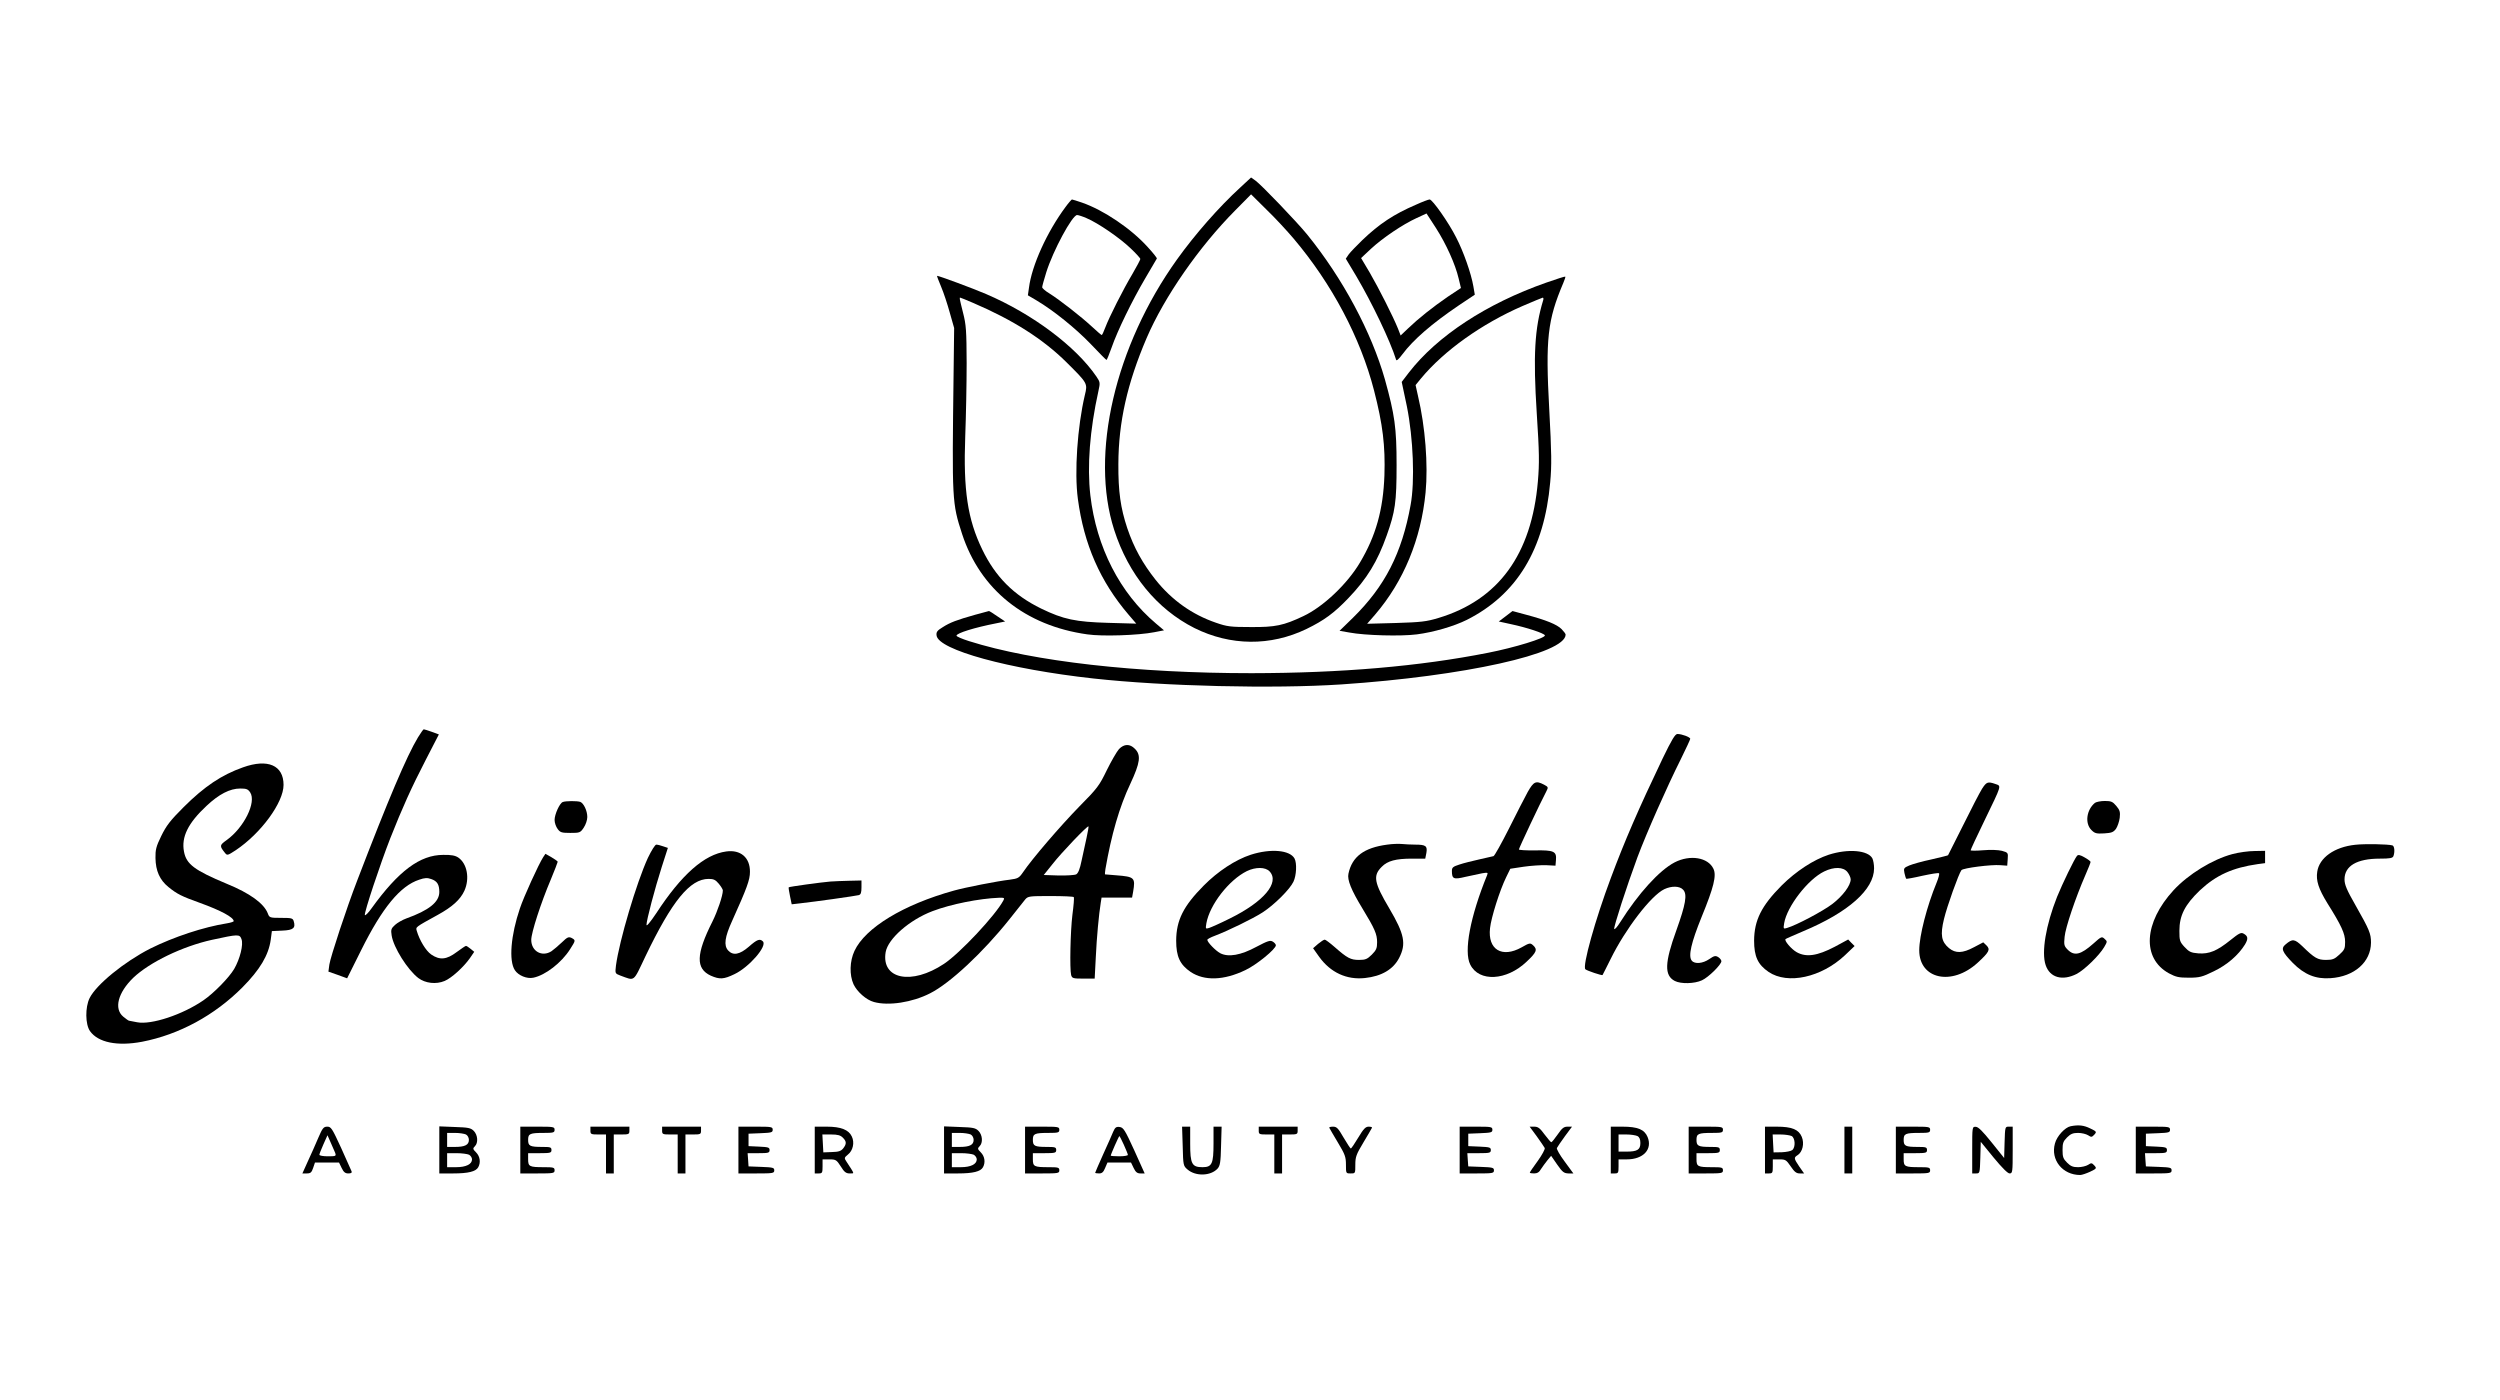<?xml version="1.0" encoding="UTF-8"?>
<svg xmlns="http://www.w3.org/2000/svg" xmlns:xlink="http://www.w3.org/1999/xlink" width="200px" height="112px" viewBox="0 0 199 112" version="1.1">
<g id="surface1">
<path style=" stroke:none;fill-rule:nonzero;fill:rgb(0%,0%,0%);fill-opacity:1;" d="M 98.727 14.996 C 97.02 16.555 95.09 18.762 93.668 20.746 C 88.695 27.688 86.688 36.352 88.633 42.387 C 89.781 45.965 92.059 48.73 95.051 50.242 C 97.93 51.676 101.133 51.711 104.023 50.316 C 105.434 49.629 106.23 49.043 107.363 47.859 C 108.859 46.301 109.695 44.93 110.441 42.824 C 111.113 40.941 111.227 40.168 111.227 37.211 C 111.227 34.207 111.078 33.188 110.293 30.355 C 109.219 26.578 106.926 22.277 104.074 18.762 C 103.238 17.738 100.422 14.797 99.938 14.449 L 99.586 14.199 Z M 102.988 19.086 C 106.066 22.727 108.336 27.027 109.422 31.23 C 110.129 33.973 110.328 35.68 110.254 38.023 C 110.156 40.777 109.57 42.871 108.297 45.004 C 107.289 46.711 105.355 48.547 103.762 49.293 C 102.191 50.039 101.52 50.18 99.574 50.164 C 97.941 50.164 97.668 50.129 96.77 49.816 C 94.875 49.168 93.242 48.008 91.949 46.387 C 90.914 45.078 90.215 43.832 89.68 42.25 C 89.145 40.641 88.957 39.32 88.969 37.125 C 88.98 33.773 89.68 30.668 91.227 27.051 C 92.645 23.75 95.414 19.758 98.305 16.844 L 99.586 15.547 L 100.832 16.781 C 101.531 17.453 102.492 18.5 102.988 19.086 Z M 102.988 19.086 "/>
<path style=" stroke:none;fill-rule:nonzero;fill:rgb(0%,0%,0%);fill-opacity:1;" d="M 84.746 16.555 C 83.262 18.551 82.039 21.242 81.816 23.027 L 81.73 23.625 L 82.426 24.035 C 83.797 24.848 85.566 26.281 86.762 27.527 C 87.426 28.223 87.984 28.797 88.023 28.797 C 88.047 28.797 88.234 28.363 88.422 27.824 C 88.895 26.453 90.066 24.062 91.113 22.277 C 91.598 21.441 92.023 20.719 92.047 20.684 C 92.074 20.645 91.75 20.234 91.324 19.773 C 89.992 18.289 87.785 16.805 86.055 16.207 C 85.652 16.07 85.293 15.957 85.254 15.957 C 85.219 15.969 84.98 16.23 84.746 16.555 Z M 86.426 17.453 C 87.363 17.852 89.082 19.035 89.941 19.859 C 90.379 20.27 90.727 20.656 90.727 20.719 C 90.727 20.781 90.441 21.316 90.102 21.902 C 89.355 23.152 88.234 25.371 87.922 26.203 C 87.797 26.543 87.672 26.805 87.637 26.805 C 87.609 26.805 87.25 26.504 86.852 26.129 C 85.965 25.309 84.285 24 83.473 23.488 C 83.137 23.289 82.875 23.062 82.875 22.977 C 82.875 22.891 83.023 22.363 83.199 21.793 C 83.746 20.047 85.281 17.203 85.668 17.203 C 85.766 17.203 86.117 17.316 86.426 17.453 Z M 86.426 17.453 "/>
<path style=" stroke:none;fill-rule:nonzero;fill:rgb(0%,0%,0%);fill-opacity:1;" d="M 112.762 16.383 C 111.004 17.141 109.855 17.902 108.496 19.199 C 108.035 19.648 107.539 20.16 107.402 20.344 L 107.164 20.695 L 108 22.09 C 109.281 24.262 110.715 27.266 111.191 28.785 C 111.215 28.898 111.402 28.734 111.688 28.348 C 112.562 27.176 114.043 25.895 116.199 24.434 L 117.484 23.574 L 117.371 22.914 C 117.195 21.879 116.574 20.109 115.988 18.988 C 115.391 17.801 114.094 15.957 113.871 15.957 C 113.781 15.957 113.285 16.145 112.762 16.383 Z M 114.367 18.227 C 115.203 19.535 115.926 21.145 116.188 22.266 L 116.375 23.039 L 115.289 23.762 C 114.082 24.598 112.996 25.457 112.137 26.281 L 111.551 26.84 L 111.34 26.293 C 110.953 25.332 109.793 23.039 109.082 21.816 L 108.387 20.645 L 109.184 19.898 C 110.117 19.035 111.699 17.965 112.809 17.453 C 113.246 17.254 113.609 17.09 113.621 17.078 C 113.621 17.078 113.969 17.602 114.367 18.227 Z M 114.367 18.227 "/>
<path style=" stroke:none;fill-rule:nonzero;fill:rgb(0%,0%,0%);fill-opacity:1;" d="M 74.785 22.926 C 74.988 23.398 75.297 24.336 75.484 25.02 L 75.832 26.242 L 75.785 30.043 C 75.66 40.082 75.66 40.23 76.469 42.723 C 77.926 47.172 81.516 50.055 86.488 50.75 C 87.688 50.926 90.562 50.828 91.836 50.578 L 92.621 50.426 L 91.973 49.879 C 89.094 47.449 87.211 43.781 86.727 39.617 C 86.465 37.301 86.676 34.434 87.375 31.277 C 87.523 30.617 87.512 30.566 87.211 30.121 C 85.566 27.715 82.113 25.121 78.387 23.523 C 77.344 23.074 74.625 22.066 74.465 22.066 C 74.438 22.066 74.586 22.453 74.785 22.926 Z M 77.355 24.234 C 80.559 25.605 82.961 27.141 84.82 28.984 C 86.516 30.668 86.516 30.668 86.289 31.602 C 85.691 34.145 85.441 37.762 85.73 39.918 C 86.215 43.547 87.512 46.512 89.781 49.168 L 90.402 49.891 L 88.16 49.828 C 85.555 49.754 84.582 49.555 82.789 48.684 C 80.594 47.609 79.137 46.152 78.078 43.957 C 76.906 41.539 76.559 39.207 76.719 34.906 C 76.781 33.297 76.832 30.656 76.832 29.047 C 76.82 26.441 76.793 25.992 76.543 25.02 C 76.246 23.824 76.246 23.812 76.32 23.812 C 76.344 23.812 76.82 24 77.355 24.234 Z M 77.355 24.234 "/>
<path style=" stroke:none;fill-rule:nonzero;fill:rgb(0%,0%,0%);fill-opacity:1;" d="M 123.191 22.613 C 118.43 24.285 114.469 26.879 112.199 29.82 L 111.637 30.555 L 112.051 32.512 C 112.562 35.055 112.699 38.508 112.348 40.402 C 111.652 44.258 110.293 46.91 107.727 49.43 L 106.664 50.465 L 107.449 50.602 C 108.699 50.84 111.59 50.914 112.848 50.75 C 114.191 50.578 115.812 50.102 116.836 49.594 C 120.848 47.574 123.043 43.957 123.516 38.586 C 123.641 37.25 123.629 36.242 123.441 32.773 C 123.129 27.09 123.305 25.605 124.562 22.641 C 124.676 22.379 124.75 22.152 124.723 22.129 C 124.699 22.102 124.012 22.328 123.191 22.613 Z M 122.953 24.023 C 122.27 26.266 122.145 28.426 122.441 33.074 C 122.645 36.227 122.656 37.027 122.531 38.508 C 122.031 44.355 119.379 47.996 114.566 49.441 C 113.609 49.73 113.184 49.777 111.176 49.84 L 108.871 49.902 L 109.508 49.168 C 111.789 46.512 113.184 43.133 113.547 39.395 C 113.758 37.176 113.52 34.133 112.945 31.703 L 112.746 30.805 L 113.184 30.27 C 115.027 28.051 118.031 25.906 121.297 24.484 C 122.133 24.121 122.867 23.824 122.918 23.812 C 122.98 23.812 122.992 23.91 122.953 24.023 Z M 122.953 24.023 "/>
<path style=" stroke:none;fill-rule:nonzero;fill:rgb(0%,0%,0%);fill-opacity:1;" d="M 77.516 49.18 C 76.047 49.594 75.512 49.793 74.91 50.18 C 74.477 50.441 74.387 50.566 74.426 50.84 C 74.562 51.984 80.172 53.531 86.988 54.281 C 92.633 54.902 101.355 55.113 106.805 54.754 C 116.625 54.094 124.75 52.297 124.75 50.766 C 124.75 50.703 124.598 50.504 124.426 50.328 C 124.051 49.953 123.191 49.605 121.598 49.18 L 120.5 48.883 L 119.949 49.305 L 119.402 49.719 L 120.363 49.93 C 121.656 50.203 123.043 50.664 123.09 50.828 C 123.168 51.039 120.648 51.812 118.543 52.223 C 113.059 53.309 106.816 53.844 99.625 53.855 C 90.441 53.855 82.176 52.922 77.02 51.289 C 76.469 51.113 76.02 50.926 76.02 50.852 C 76.02 50.652 77.465 50.203 79.188 49.867 L 79.91 49.719 L 79.273 49.293 C 78.938 49.055 78.625 48.867 78.613 48.883 C 78.59 48.883 78.102 49.02 77.516 49.18 Z M 77.516 49.18 "/>
<path style=" stroke:none;fill-rule:nonzero;fill:rgb(0%,0%,0%);fill-opacity:1;" d="M 32.938 58.992 C 32.039 60.477 30.559 63.965 28.078 70.438 C 27.23 72.629 25.934 76.57 25.848 77.168 L 25.773 77.73 L 26.52 77.992 L 27.27 78.266 L 28.402 75.996 C 30.086 72.617 31.516 70.871 33.039 70.375 C 33.473 70.223 33.688 70.211 33.996 70.324 C 34.473 70.484 34.645 70.762 34.645 71.359 C 34.645 72.168 33.812 72.828 32.004 73.477 C 31.691 73.59 31.281 73.828 31.094 74 C 30.793 74.277 30.758 74.375 30.832 74.836 C 30.98 75.797 32.102 77.578 32.965 78.242 C 33.523 78.664 34.383 78.766 35.07 78.477 C 35.629 78.242 36.59 77.367 37.09 76.656 L 37.438 76.145 L 37.152 75.91 C 36.988 75.773 36.828 75.672 36.777 75.672 C 36.727 75.672 36.402 75.898 36.027 76.172 C 35.23 76.77 34.684 76.832 33.996 76.359 C 33.574 76.07 33.062 75.223 32.84 74.465 C 32.75 74.152 32.715 74.188 34.52 73.191 C 35.68 72.555 36.328 71.969 36.652 71.258 C 37.09 70.285 36.875 69.09 36.164 68.605 C 35.918 68.441 35.605 68.379 34.957 68.391 C 33.102 68.391 31.379 69.676 29.223 72.668 C 28.961 73.043 28.715 73.277 28.688 73.203 C 28.625 73.004 29.898 69.176 30.719 67.07 C 31.691 64.613 32.402 63.031 33.574 60.762 L 34.609 58.754 L 34.035 58.543 C 33.723 58.43 33.438 58.344 33.398 58.344 C 33.363 58.344 33.148 58.645 32.938 58.992 Z M 32.938 58.992 "/>
<path style=" stroke:none;fill-rule:nonzero;fill:rgb(0%,0%,0%);fill-opacity:1;" d="M 132.512 60.676 C 130.582 64.715 129.473 67.27 128.363 70.25 C 127.129 73.539 126.07 77.316 126.332 77.543 C 126.457 77.656 127.641 78.055 127.703 78.004 C 127.715 77.98 128.016 77.406 128.352 76.719 C 129.535 74.312 131.59 71.633 132.648 71.133 C 133.234 70.859 133.883 70.871 134.156 71.184 C 134.496 71.547 134.355 72.344 133.609 74.426 C 132.664 77.031 132.637 78.039 133.484 78.477 C 133.973 78.727 135.055 78.703 135.652 78.426 C 136.176 78.191 137.211 77.168 137.211 76.895 C 137.211 76.809 137.098 76.656 136.961 76.57 C 136.738 76.434 136.637 76.457 136.238 76.73 C 135.727 77.082 135.082 77.145 134.844 76.855 C 134.543 76.496 134.793 75.422 135.629 73.355 C 136.602 70.984 136.836 70.039 136.574 69.5 C 136.141 68.59 134.707 68.355 133.473 68.988 C 132.25 69.625 130.582 71.457 129.109 73.789 C 128.875 74.164 128.66 74.402 128.637 74.312 C 128.586 74.152 129.621 70.949 130.492 68.59 C 131.219 66.645 132.875 62.906 133.957 60.75 C 134.371 59.902 134.719 59.168 134.719 59.105 C 134.719 58.969 134.047 58.719 133.695 58.719 C 133.512 58.719 133.25 59.152 132.512 60.676 Z M 132.512 60.676 "/>
<path style=" stroke:none;fill-rule:nonzero;fill:rgb(0%,0%,0%);fill-opacity:1;" d="M 89.02 59.926 C 88.844 60.125 88.41 60.875 88.047 61.609 C 87.449 62.844 87.301 63.055 85.828 64.539 C 84.332 66.074 82.078 68.691 81.344 69.777 C 81.02 70.25 80.93 70.285 80.281 70.375 C 79.312 70.484 76.707 70.996 75.82 71.246 C 71.77 72.367 68.719 74.227 67.859 76.07 C 67.473 76.895 67.445 77.992 67.781 78.738 C 68.059 79.336 68.805 80 69.414 80.16 C 70.574 80.484 72.48 80.199 73.914 79.461 C 75.496 78.664 78.141 76.195 80.246 73.555 C 80.82 72.828 81.391 72.121 81.516 71.957 C 81.742 71.695 81.84 71.684 83.547 71.684 C 84.547 71.684 85.379 71.719 85.406 71.77 C 85.441 71.832 85.391 72.457 85.293 73.18 C 85.129 74.523 85.07 77.516 85.191 78.004 C 85.27 78.266 85.344 78.289 86.176 78.289 L 87.074 78.289 L 87.164 76.57 C 87.238 74.973 87.41 73.141 87.562 72.207 L 87.625 71.809 L 90.066 71.809 L 90.152 71.332 C 90.34 70.211 90.266 70.137 88.793 70.023 C 88.309 69.988 87.91 69.949 87.898 69.949 C 87.887 69.938 87.898 69.75 87.934 69.527 C 88.41 66.785 89.043 64.566 89.93 62.695 C 90.715 61.012 90.801 60.402 90.289 59.902 C 89.891 59.492 89.43 59.504 89.02 59.926 Z M 86.426 67.02 C 86.316 67.496 86.141 68.316 86.027 68.852 C 85.891 69.527 85.754 69.863 85.594 69.949 C 85.469 70.012 84.832 70.051 84.184 70.039 L 83 70 L 83.699 69.129 C 84.406 68.219 86.5 66.035 86.578 66.109 C 86.602 66.137 86.527 66.547 86.426 67.02 Z M 79.773 72.031 C 79.137 73.23 76.297 76.258 75.023 77.105 C 72.418 78.84 69.988 78.34 70.352 76.172 C 70.539 75.098 72.258 73.59 74.102 72.891 C 75.57 72.332 77.828 71.883 79.422 71.82 C 79.836 71.809 79.883 71.832 79.773 72.031 Z M 79.773 72.031 "/>
<path style=" stroke:none;fill-rule:nonzero;fill:rgb(0%,0%,0%);fill-opacity:1;" d="M 18.941 61.387 C 17.223 61.996 15.863 62.906 14.195 64.566 C 13.098 65.66 12.801 66.062 12.398 66.883 C 11.988 67.719 11.926 67.992 11.938 68.641 C 11.953 69.664 12.277 70.398 12.973 70.961 C 13.66 71.52 14.031 71.707 15.492 72.23 C 17.188 72.844 18.195 73.391 18.195 73.691 C 18.195 73.738 17.957 73.816 17.672 73.863 C 15.777 74.164 13.41 74.949 11.527 75.883 C 9.445 76.945 7.203 78.766 6.668 79.848 C 6.305 80.586 6.32 81.957 6.703 82.492 C 7.352 83.402 8.887 83.715 10.867 83.34 C 13.832 82.766 16.664 81.23 18.895 78.988 C 20.289 77.578 20.988 76.422 21.16 75.172 L 21.25 74.488 L 22.082 74.449 C 22.98 74.414 23.168 74.238 22.992 73.676 C 22.918 73.453 22.805 73.43 21.984 73.43 C 21.086 73.43 21.051 73.414 20.926 73.078 C 20.625 72.281 19.492 71.457 17.633 70.699 C 15.066 69.625 14.406 69.141 14.219 68.129 C 13.996 66.957 14.543 65.848 16.027 64.465 C 17.023 63.531 17.895 63.082 18.719 63.082 C 19.219 63.082 19.34 63.133 19.516 63.395 C 20.027 64.18 19.02 66.211 17.633 67.207 C 17.062 67.617 17.047 67.668 17.496 68.23 C 17.672 68.453 17.711 68.441 18.355 68.02 C 20.375 66.672 22.184 64.203 22.184 62.793 C 22.184 61.223 20.926 60.676 18.941 61.387 Z M 18.816 75.125 C 18.992 75.559 18.695 76.719 18.234 77.516 C 17.82 78.215 16.613 79.449 15.777 80.023 C 14.109 81.172 11.602 82.004 10.469 81.781 C 10.156 81.719 9.871 81.668 9.82 81.656 C 9.781 81.656 9.57 81.508 9.359 81.332 C 8.598 80.695 8.938 79.414 10.156 78.227 C 11.465 76.98 14.094 75.711 16.449 75.188 C 18.57 74.727 18.668 74.727 18.816 75.125 Z M 18.816 75.125 "/>
<path style=" stroke:none;fill-rule:nonzero;fill:rgb(0%,0%,0%);fill-opacity:1;" d="M 121.719 63.355 C 121.484 63.793 120.797 65.113 120.211 66.297 C 119.613 67.48 119.066 68.465 118.98 68.492 C 118.902 68.516 118.379 68.629 117.832 68.754 C 117.285 68.879 116.574 69.051 116.25 69.164 C 115.738 69.328 115.652 69.402 115.652 69.676 C 115.652 70.324 115.789 70.375 116.734 70.148 C 117.195 70.051 117.809 69.914 118.07 69.863 C 118.52 69.789 118.555 69.801 118.469 70.012 C 117.121 73.316 116.586 76.121 117.121 77.168 C 117.82 78.578 120.027 78.465 121.633 76.93 C 122.43 76.184 122.52 75.961 122.145 75.621 C 121.918 75.422 121.871 75.422 121.234 75.785 C 119.664 76.668 118.504 75.973 118.703 74.25 C 118.793 73.402 119.477 71.234 119.988 70.188 L 120.324 69.5 L 121.383 69.34 C 121.969 69.254 122.781 69.203 123.191 69.215 L 123.938 69.254 L 123.977 68.805 C 124.039 68.105 123.812 68.004 122.293 68.031 C 121.598 68.043 121.012 68.004 121.012 67.957 C 121.012 67.855 122.691 64.289 123.203 63.316 C 123.379 62.98 123.367 62.957 123.016 62.77 C 122.367 62.434 122.195 62.52 121.719 63.355 Z M 121.719 63.355 "/>
<path style=" stroke:none;fill-rule:nonzero;fill:rgb(0%,0%,0%);fill-opacity:1;" d="M 158.062 63.105 C 157.875 63.406 157.199 64.703 156.555 66.012 C 155.906 67.309 155.355 68.391 155.344 68.418 C 155.332 68.441 154.723 68.59 154.012 68.754 C 153.301 68.902 152.504 69.129 152.242 69.238 C 151.805 69.426 151.781 69.465 151.855 69.84 C 151.906 70.062 151.969 70.273 151.992 70.301 C 152.016 70.324 152.602 70.223 153.289 70.062 C 153.984 69.914 154.582 69.812 154.621 69.863 C 154.672 69.898 154.582 70.238 154.434 70.598 C 153.648 72.504 153.039 74.875 153.039 76.02 C 153.039 78.34 155.656 78.902 157.711 77.02 C 158.633 76.172 158.746 75.961 158.422 75.637 L 158.16 75.387 L 157.426 75.773 C 156.504 76.27 155.941 76.281 155.418 75.848 C 154.809 75.336 154.707 74.801 155.02 73.516 C 155.27 72.48 156.191 69.914 156.414 69.613 C 156.555 69.438 158.809 69.152 159.531 69.215 L 160.078 69.254 L 160.117 68.727 C 160.156 68.219 160.141 68.203 159.656 68.066 C 159.355 67.992 158.758 67.969 158.148 68.02 C 157.602 68.066 157.152 68.066 157.152 68.02 C 157.152 67.969 157.648 66.895 158.262 65.637 C 159.668 62.73 159.617 62.895 159.133 62.719 C 158.523 62.508 158.422 62.547 158.062 63.105 Z M 158.062 63.105 "/>
<path style=" stroke:none;fill-rule:nonzero;fill:rgb(0%,0%,0%);fill-opacity:1;" d="M 44.516 64.164 C 44.266 64.266 43.867 65.152 43.867 65.598 C 43.867 65.824 43.98 66.148 44.117 66.324 C 44.316 66.598 44.441 66.633 45.125 66.633 C 45.875 66.633 45.926 66.621 46.199 66.211 C 46.359 65.973 46.484 65.598 46.484 65.363 C 46.484 64.863 46.199 64.266 45.926 64.152 C 45.688 64.066 44.754 64.066 44.516 64.164 Z M 44.516 64.164 "/>
<path style=" stroke:none;fill-rule:nonzero;fill:rgb(0%,0%,0%);fill-opacity:1;" d="M 167.098 64.227 C 166.422 64.777 166.273 65.859 166.809 66.398 C 167.082 66.672 167.207 66.707 167.832 66.672 C 168.418 66.633 168.566 66.586 168.777 66.309 C 168.902 66.121 169.039 65.723 169.078 65.426 C 169.129 64.965 169.09 64.812 168.805 64.477 C 168.516 64.129 168.391 64.078 167.883 64.078 C 167.559 64.078 167.207 64.152 167.098 64.227 Z M 167.098 64.227 "/>
<path style=" stroke:none;fill-rule:nonzero;fill:rgb(0%,0%,0%);fill-opacity:1;" d="M 110.48 67.57 C 108.621 67.816 107.664 68.527 107.375 69.898 C 107.266 70.387 107.602 71.211 108.496 72.68 C 109.48 74.301 109.668 74.727 109.668 75.375 C 109.668 75.859 109.605 76.008 109.246 76.371 C 108.883 76.73 108.734 76.793 108.223 76.793 C 107.551 76.793 107.289 76.656 106.266 75.758 C 105.895 75.434 105.543 75.172 105.48 75.172 C 105.406 75.172 105.172 75.324 104.945 75.512 L 104.547 75.859 L 105.035 76.547 C 105.941 77.805 107.238 78.402 108.699 78.242 C 110.02 78.102 110.953 77.555 111.426 76.645 C 112.012 75.512 111.863 74.738 110.641 72.668 C 109.422 70.609 109.32 70.051 110.043 69.34 C 110.504 68.867 111.176 68.691 112.449 68.691 L 113.52 68.691 L 113.609 68.242 C 113.707 67.68 113.57 67.57 112.723 67.57 C 112.387 67.57 111.898 67.543 111.664 67.52 C 111.426 67.496 110.891 67.508 110.48 67.57 Z M 110.48 67.57 "/>
<path style=" stroke:none;fill-rule:nonzero;fill:rgb(0%,0%,0%);fill-opacity:1;" d="M 187.922 67.582 C 186.25 67.758 185.043 68.617 184.879 69.738 C 184.77 70.449 184.98 71.098 185.691 72.258 C 186.824 74.062 187.109 74.699 187.109 75.348 C 187.109 75.883 187.062 75.996 186.648 76.371 C 186.262 76.73 186.102 76.793 185.578 76.793 C 184.918 76.793 184.668 76.656 183.684 75.695 C 183.062 75.109 182.898 75.086 182.352 75.547 C 181.953 75.871 182.062 76.145 182.922 77.031 C 183.844 77.965 184.754 78.34 185.938 78.254 C 187.848 78.129 189.168 76.969 189.18 75.41 C 189.18 74.688 189.055 74.387 187.945 72.43 C 187.234 71.184 187.062 70.773 187.062 70.348 C 187.062 69.277 188.047 68.691 189.879 68.691 C 190.688 68.691 190.91 68.652 190.973 68.492 C 191.098 68.156 191.062 67.695 190.898 67.633 C 190.551 67.531 188.695 67.496 187.922 67.582 Z M 187.922 67.582 "/>
<path style=" stroke:none;fill-rule:nonzero;fill:rgb(0%,0%,0%);fill-opacity:1;" d="M 51.332 68.629 C 50.422 70.609 49.039 75.273 48.777 77.242 C 48.703 77.879 48.703 77.879 49.113 78.039 C 50.324 78.477 50.125 78.625 51.145 76.484 C 53.266 72.07 54.699 70.312 56.191 70.312 C 56.594 70.312 56.742 70.387 57.004 70.699 C 57.176 70.91 57.328 71.148 57.328 71.234 C 57.328 71.645 56.902 72.906 56.504 73.703 C 55.172 76.344 55.145 77.492 56.367 78.055 C 57.078 78.363 57.391 78.352 58.262 77.93 C 59.422 77.379 60.902 75.684 60.531 75.312 C 60.293 75.074 60.07 75.148 59.41 75.734 C 58.672 76.371 58.148 76.469 57.75 76.035 C 57.391 75.637 57.477 74.973 58.074 73.664 C 59.258 71.035 59.496 70.387 59.496 69.75 C 59.508 68.605 58.746 67.957 57.602 68.117 C 55.844 68.355 54.023 69.961 52.004 73.055 C 51.52 73.777 51.219 74.141 51.219 73.988 C 51.219 73.617 51.883 71.098 52.441 69.352 L 52.93 67.832 L 52.555 67.707 C 52.355 67.633 52.105 67.57 52.004 67.57 C 51.906 67.57 51.621 68.031 51.332 68.629 Z M 51.332 68.629 "/>
<path style=" stroke:none;fill-rule:nonzero;fill:rgb(0%,0%,0%);fill-opacity:1;" d="M 99.562 68.379 C 98.34 68.777 96.934 69.699 95.797 70.848 C 94.168 72.492 93.605 73.617 93.594 75.25 C 93.594 76.52 93.891 77.168 94.75 77.754 C 95.848 78.488 97.406 78.441 99.137 77.605 C 100.035 77.18 101.57 75.922 101.57 75.621 C 101.57 75.547 101.457 75.41 101.332 75.336 C 101.121 75.199 100.934 75.262 100.012 75.746 C 98.766 76.422 97.77 76.594 97.121 76.258 C 96.746 76.059 96.086 75.375 96.086 75.188 C 96.086 75.125 96.348 74.988 96.684 74.863 C 97.707 74.477 99.738 73.492 100.508 72.992 C 101.434 72.395 102.691 71.148 102.977 70.535 C 103.215 70.039 103.262 69.051 103.062 68.68 C 102.691 68.004 101.156 67.867 99.562 68.379 Z M 101.07 69.715 C 101.895 70.609 100.598 72.145 97.891 73.477 C 97.145 73.852 96.383 74.188 96.223 74.238 C 95.938 74.324 95.938 74.312 96.012 73.852 C 96.285 72.367 97.816 70.398 99.25 69.688 C 99.949 69.352 100.734 69.352 101.07 69.715 Z M 101.07 69.715 "/>
<path style=" stroke:none;fill-rule:nonzero;fill:rgb(0%,0%,0%);fill-opacity:1;" d="M 145.797 68.379 C 144.59 68.777 143.191 69.688 142.035 70.836 C 140.414 72.469 139.84 73.617 139.828 75.25 C 139.828 76.52 140.129 77.168 140.988 77.754 C 142.52 78.789 145.211 78.191 147.094 76.422 L 147.867 75.684 L 147.605 75.422 L 147.355 75.16 L 146.27 75.746 C 144.887 76.469 143.992 76.605 143.23 76.172 C 142.809 75.934 142.207 75.234 142.348 75.125 C 142.359 75.098 143.008 74.824 143.754 74.5 C 147.379 72.98 149.426 71.16 149.426 69.465 C 149.426 69.164 149.363 68.816 149.289 68.668 C 148.938 68.02 147.355 67.879 145.797 68.379 Z M 147.293 69.762 C 147.441 69.949 147.555 70.211 147.555 70.348 C 147.555 70.836 146.918 71.684 146.086 72.32 C 145.336 72.891 143.219 74.016 142.457 74.238 C 142.172 74.324 142.16 74.312 142.234 73.852 C 142.457 72.52 144.141 70.336 145.438 69.715 C 146.234 69.328 146.969 69.352 147.293 69.762 Z M 147.293 69.762 "/>
<path style=" stroke:none;fill-rule:nonzero;fill:rgb(0%,0%,0%);fill-opacity:1;" d="M 178.09 68.328 C 176.492 68.754 174.574 69.938 173.391 71.211 C 170.996 73.816 170.836 76.668 173.016 77.867 C 173.578 78.164 173.801 78.215 174.609 78.215 C 175.473 78.215 175.684 78.152 176.605 77.703 C 177.676 77.191 178.574 76.406 179.098 75.559 C 179.371 75.098 179.348 74.887 178.984 74.688 C 178.785 74.574 178.613 74.664 177.949 75.199 C 176.855 76.082 176.23 76.332 175.371 76.27 C 174.773 76.223 174.625 76.145 174.262 75.758 C 173.875 75.336 173.852 75.234 173.852 74.465 C 173.852 73.242 174.285 72.383 175.496 71.223 C 176.793 70.012 178.113 69.414 180.121 69.129 L 180.707 69.051 L 180.707 68.066 L 179.871 68.082 C 179.398 68.082 178.598 68.191 178.09 68.328 Z M 178.09 68.328 "/>
<path style=" stroke:none;fill-rule:nonzero;fill:rgb(0%,0%,0%);fill-opacity:1;" d="M 42.945 68.59 C 42.598 69.129 41.398 71.746 41.09 72.68 C 40.367 74.812 40.191 76.867 40.691 77.617 C 40.965 78.039 41.66 78.328 42.172 78.215 C 43.133 78.016 44.418 77.02 45.102 75.945 C 45.562 75.223 45.562 75.223 45.227 75.035 C 44.988 74.926 44.891 74.961 44.441 75.398 C 44.168 75.66 43.793 75.973 43.617 76.098 C 42.871 76.582 42 76.109 42 75.188 C 42 74.625 42.758 72.258 43.57 70.348 C 43.867 69.625 44.117 68.988 44.117 68.941 C 44.117 68.902 43.895 68.742 43.617 68.578 L 43.133 68.305 Z M 42.945 68.59 "/>
<path style=" stroke:none;fill-rule:nonzero;fill:rgb(0%,0%,0%);fill-opacity:1;" d="M 165.652 68.48 C 165.438 68.742 164.504 70.672 164.066 71.746 C 163.172 74 162.797 76.184 163.156 77.219 C 163.496 78.215 164.492 78.488 165.625 77.918 C 166.25 77.594 167.434 76.445 167.832 75.773 C 168.094 75.324 168.094 75.312 167.867 75.109 C 167.645 74.898 167.594 74.926 166.973 75.484 C 165.961 76.383 165.449 76.508 164.914 75.973 C 164.629 75.684 164.605 75.586 164.668 74.949 C 164.727 74.227 165.551 71.797 166.324 70.023 C 166.559 69.488 166.746 69.016 166.746 68.953 C 166.746 68.902 166.535 68.742 166.262 68.59 C 165.887 68.379 165.75 68.355 165.652 68.48 Z M 165.652 68.48 "/>
<path style=" stroke:none;fill-rule:nonzero;fill:rgb(0%,0%,0%);fill-opacity:1;" d="M 65.926 70.523 C 65.168 70.586 62.648 70.934 62.598 70.984 C 62.574 71.012 62.625 71.32 62.699 71.684 L 62.836 72.344 L 63.484 72.27 C 64.73 72.133 67.984 71.672 68.207 71.609 C 68.367 71.559 68.418 71.41 68.418 70.984 L 68.418 70.438 L 67.461 70.461 C 66.922 70.473 66.238 70.5 65.926 70.523 Z M 65.926 70.523 "/>
<path style=" stroke:none;fill-rule:nonzero;fill:rgb(0%,0%,0%);fill-opacity:1;" d="M 165.152 90.098 C 164.703 90.184 164.043 90.895 163.895 91.48 C 163.531 92.789 164.504 94 165.914 94 C 166.051 94 166.41 93.875 166.711 93.738 C 167.234 93.488 167.246 93.461 167.047 93.238 C 166.848 93.027 166.809 93.012 166.547 93.188 C 166.387 93.289 166.023 93.375 165.75 93.375 C 165.34 93.375 165.152 93.301 164.867 93.012 C 164.555 92.703 164.504 92.551 164.504 92.004 C 164.504 91.453 164.555 91.305 164.867 90.992 C 165.152 90.707 165.34 90.633 165.75 90.633 C 166.023 90.633 166.387 90.719 166.547 90.82 C 166.809 90.992 166.848 90.98 167.047 90.77 C 167.246 90.547 167.234 90.52 166.711 90.27 C 166.199 90.02 165.789 89.973 165.152 90.098 Z M 165.152 90.098 "/>
<path style=" stroke:none;fill-rule:nonzero;fill:rgb(0%,0%,0%);fill-opacity:1;" d="M 24.961 91.031 C 24.75 91.531 24.375 92.379 24.129 92.902 L 23.691 93.875 L 24.039 93.875 C 24.352 93.875 24.426 93.797 24.551 93.438 L 24.699 93 L 26.621 93 L 26.832 93.438 C 26.992 93.773 27.117 93.875 27.367 93.875 C 27.578 93.875 27.668 93.824 27.629 93.711 C 27.594 93.637 27.219 92.789 26.793 91.84 C 26.07 90.27 25.984 90.133 25.684 90.133 C 25.387 90.133 25.297 90.246 24.961 91.031 Z M 26.309 92.215 C 26.406 92.488 26.383 92.504 25.734 92.504 C 25.359 92.504 25.051 92.453 25.051 92.379 C 25.051 92.316 25.199 91.941 25.375 91.543 L 25.699 90.82 L 25.945 91.379 C 26.082 91.691 26.246 92.066 26.309 92.215 Z M 26.309 92.215 "/>
<path style=" stroke:none;fill-rule:nonzero;fill:rgb(0%,0%,0%);fill-opacity:1;" d="M 34.645 91.992 L 34.645 93.875 L 35.754 93.875 C 36.965 93.875 37.574 93.723 37.762 93.375 C 37.973 92.988 37.898 92.504 37.586 92.191 C 37.324 91.93 37.312 91.879 37.488 91.703 C 37.773 91.43 37.723 90.793 37.398 90.469 C 37.164 90.234 36.965 90.195 35.891 90.16 L 34.645 90.109 Z M 36.777 90.758 C 36.914 90.832 37.012 91.02 37.012 91.191 C 37.012 91.594 36.688 91.754 35.902 91.754 L 35.27 91.754 L 35.27 90.633 L 35.902 90.633 C 36.254 90.633 36.641 90.695 36.777 90.758 Z M 37.027 92.379 C 37.152 92.453 37.262 92.613 37.262 92.75 C 37.262 93.137 36.777 93.375 35.992 93.375 L 35.27 93.375 L 35.27 92.254 L 36.027 92.254 C 36.441 92.254 36.891 92.316 37.027 92.379 Z M 37.027 92.379 "/>
<path style=" stroke:none;fill-rule:nonzero;fill:rgb(0%,0%,0%);fill-opacity:1;" d="M 41.125 92.004 L 41.125 93.875 L 42.496 93.875 C 43.781 93.875 43.867 93.859 43.867 93.625 C 43.867 93.398 43.781 93.375 43.008 93.375 C 41.848 93.375 41.75 93.324 41.75 92.738 L 41.75 92.254 L 42.684 92.254 C 43.531 92.254 43.617 92.227 43.617 92.004 C 43.617 91.777 43.531 91.754 42.883 91.754 C 41.887 91.754 41.75 91.68 41.75 91.191 C 41.75 90.695 41.887 90.633 43.008 90.633 C 43.781 90.633 43.867 90.605 43.867 90.383 C 43.867 90.145 43.781 90.133 42.496 90.133 L 41.125 90.133 Z M 41.125 92.004 "/>
<path style=" stroke:none;fill-rule:nonzero;fill:rgb(0%,0%,0%);fill-opacity:1;" d="M 46.734 90.445 C 46.734 90.73 46.77 90.758 47.355 90.758 L 47.98 90.758 L 47.98 93.875 L 48.602 93.875 L 48.602 90.758 L 49.227 90.758 C 49.812 90.758 49.852 90.73 49.852 90.445 L 49.852 90.133 L 46.734 90.133 Z M 46.734 90.445 "/>
<path style=" stroke:none;fill-rule:nonzero;fill:rgb(0%,0%,0%);fill-opacity:1;" d="M 52.469 90.445 C 52.469 90.73 52.504 90.758 53.09 90.758 L 53.715 90.758 L 53.715 93.875 L 54.336 93.875 L 54.336 90.758 L 54.961 90.758 C 55.547 90.758 55.582 90.73 55.582 90.445 L 55.582 90.133 L 52.469 90.133 Z M 52.469 90.445 "/>
<path style=" stroke:none;fill-rule:nonzero;fill:rgb(0%,0%,0%);fill-opacity:1;" d="M 58.574 92.004 L 58.574 93.875 L 60.008 93.875 C 61.352 93.875 61.441 93.859 61.441 93.625 C 61.441 93.414 61.34 93.387 60.418 93.352 L 59.383 93.312 L 59.348 92.777 L 59.309 92.254 L 60.18 92.254 C 60.98 92.254 61.066 92.227 61.066 92.004 C 61.066 91.793 60.965 91.766 60.23 91.73 L 59.383 91.691 L 59.383 90.695 L 60.355 90.656 C 61.215 90.621 61.316 90.594 61.316 90.383 C 61.316 90.145 61.227 90.133 59.945 90.133 L 58.574 90.133 Z M 58.574 92.004 "/>
<path style=" stroke:none;fill-rule:nonzero;fill:rgb(0%,0%,0%);fill-opacity:1;" d="M 64.68 92.004 L 64.68 93.875 L 64.992 93.875 C 65.277 93.875 65.305 93.824 65.305 93.312 L 65.305 92.75 L 65.852 92.75 C 66.363 92.75 66.426 92.789 66.762 93.312 C 67.035 93.762 67.184 93.875 67.473 93.875 C 67.871 93.875 67.895 93.973 67.223 92.938 C 67.023 92.641 67.035 92.613 67.336 92.363 C 67.734 92.055 67.883 91.406 67.645 90.918 C 67.398 90.383 66.773 90.133 65.652 90.133 L 64.68 90.133 Z M 66.922 91.008 C 67.234 91.316 67.234 91.516 66.949 91.879 C 66.773 92.09 66.586 92.152 66.051 92.164 L 65.367 92.191 L 65.328 91.469 L 65.289 90.758 L 65.988 90.758 C 66.512 90.758 66.734 90.82 66.922 91.008 Z M 66.922 91.008 "/>
<path style=" stroke:none;fill-rule:nonzero;fill:rgb(0%,0%,0%);fill-opacity:1;" d="M 75.023 91.992 L 75.023 93.875 L 76.133 93.875 C 77.344 93.875 77.953 93.723 78.141 93.375 C 78.352 92.988 78.277 92.504 77.965 92.191 C 77.703 91.93 77.691 91.879 77.863 91.703 C 78.152 91.43 78.102 90.793 77.777 90.469 C 77.543 90.234 77.344 90.195 76.27 90.16 L 75.023 90.109 Z M 77.156 90.758 C 77.293 90.832 77.391 91.02 77.391 91.191 C 77.391 91.594 77.066 91.754 76.281 91.754 L 75.648 91.754 L 75.648 90.633 L 76.281 90.633 C 76.633 90.633 77.02 90.695 77.156 90.758 Z M 77.402 92.379 C 77.527 92.453 77.641 92.613 77.641 92.75 C 77.641 93.137 77.156 93.375 76.371 93.375 L 75.648 93.375 L 75.648 92.254 L 76.406 92.254 C 76.82 92.254 77.266 92.316 77.402 92.379 Z M 77.402 92.379 "/>
<path style=" stroke:none;fill-rule:nonzero;fill:rgb(0%,0%,0%);fill-opacity:1;" d="M 81.504 92.004 L 81.504 93.875 L 82.875 93.875 C 84.16 93.875 84.246 93.859 84.246 93.625 C 84.246 93.398 84.16 93.375 83.387 93.375 C 82.227 93.375 82.129 93.324 82.129 92.738 L 82.129 92.254 L 83.062 92.254 C 83.91 92.254 83.996 92.227 83.996 92.004 C 83.996 91.777 83.91 91.754 83.262 91.754 C 82.266 91.754 82.129 91.68 82.129 91.191 C 82.129 90.695 82.266 90.633 83.387 90.633 C 84.16 90.633 84.246 90.605 84.246 90.383 C 84.246 90.145 84.16 90.133 82.875 90.133 L 81.504 90.133 Z M 81.504 92.004 "/>
<path style=" stroke:none;fill-rule:nonzero;fill:rgb(0%,0%,0%);fill-opacity:1;" d="M 88.559 90.531 C 88.473 90.758 88.098 91.578 87.746 92.363 C 87.398 93.137 87.113 93.797 87.113 93.824 C 87.113 93.848 87.25 93.875 87.426 93.875 C 87.66 93.875 87.773 93.773 87.91 93.438 L 88.098 93 L 89.98 93 L 90.191 93.438 C 90.352 93.773 90.477 93.875 90.738 93.875 L 91.074 93.875 L 90.242 92.027 C 89.492 90.383 89.367 90.195 89.07 90.16 C 88.793 90.121 88.707 90.195 88.559 90.531 Z M 89.406 91.578 C 89.578 91.965 89.73 92.328 89.73 92.391 C 89.73 92.453 89.418 92.504 89.043 92.504 C 88.672 92.504 88.359 92.477 88.359 92.453 C 88.359 92.352 89.008 90.883 89.055 90.883 C 89.07 90.883 89.23 91.191 89.406 91.578 Z M 89.406 91.578 "/>
<path style=" stroke:none;fill-rule:nonzero;fill:rgb(0%,0%,0%);fill-opacity:1;" d="M 94.117 91.703 C 94.152 93.238 94.168 93.273 94.504 93.562 C 95.152 94.121 96.359 94.086 96.906 93.488 C 97.105 93.262 97.156 92.988 97.184 91.68 L 97.23 90.133 L 96.582 90.133 L 96.582 91.48 C 96.582 93.102 96.461 93.375 95.699 93.375 C 94.852 93.375 94.715 93.113 94.715 91.504 L 94.715 90.133 L 94.066 90.133 Z M 94.117 91.703 "/>
<path style=" stroke:none;fill-rule:nonzero;fill:rgb(0%,0%,0%);fill-opacity:1;" d="M 100.199 90.445 C 100.199 90.73 100.234 90.758 100.82 90.758 L 101.445 90.758 L 101.445 93.875 L 102.066 93.875 L 102.066 90.758 L 102.691 90.758 C 103.277 90.758 103.312 90.73 103.312 90.445 L 103.312 90.133 L 100.199 90.133 Z M 100.199 90.445 "/>
<path style=" stroke:none;fill-rule:nonzero;fill:rgb(0%,0%,0%);fill-opacity:1;" d="M 105.844 90.223 C 105.867 90.281 106.18 90.809 106.527 91.395 C 107.102 92.352 107.176 92.551 107.176 93.176 C 107.176 93.875 107.176 93.875 107.551 93.875 C 107.926 93.875 107.926 93.875 107.926 93.176 C 107.926 92.551 108 92.352 108.574 91.395 C 108.922 90.809 109.234 90.281 109.258 90.223 C 109.281 90.172 109.172 90.133 108.996 90.133 C 108.746 90.133 108.586 90.297 108.16 91.008 C 107.875 91.48 107.613 91.879 107.562 91.879 C 107.527 91.879 107.266 91.48 106.988 91.008 C 106.555 90.258 106.441 90.133 106.141 90.133 C 105.941 90.133 105.82 90.172 105.844 90.223 Z M 105.844 90.223 "/>
<path style=" stroke:none;fill-rule:nonzero;fill:rgb(0%,0%,0%);fill-opacity:1;" d="M 116.273 92.004 L 116.273 93.875 L 117.645 93.875 C 118.93 93.875 119.016 93.859 119.016 93.625 C 119.016 93.414 118.918 93.387 117.996 93.352 L 116.961 93.312 L 116.922 92.777 L 116.887 92.254 L 117.82 92.254 C 118.68 92.254 118.766 92.227 118.766 92.004 C 118.766 91.793 118.668 91.766 117.871 91.73 L 116.961 91.691 L 116.961 90.695 L 117.934 90.656 C 118.793 90.621 118.891 90.594 118.891 90.383 C 118.891 90.145 118.805 90.133 117.582 90.133 L 116.273 90.133 Z M 116.273 92.004 "/>
<path style=" stroke:none;fill-rule:nonzero;fill:rgb(0%,0%,0%);fill-opacity:1;" d="M 122.441 90.906 C 122.754 91.344 123.043 91.766 123.078 91.84 C 123.117 91.93 122.867 92.391 122.52 92.875 C 122.168 93.352 121.883 93.773 121.883 93.812 C 121.883 93.848 122.043 93.875 122.23 93.875 C 122.48 93.875 122.645 93.773 122.781 93.523 C 122.906 93.336 123.129 93.027 123.289 92.828 L 123.59 92.465 L 124.074 93.164 C 124.5 93.773 124.613 93.859 124.973 93.875 L 125.371 93.875 L 124.676 92.926 C 124.289 92.414 124.012 91.918 124.051 91.84 C 124.09 91.754 124.375 91.344 124.688 90.906 L 125.262 90.133 L 124.898 90.133 C 124.613 90.133 124.461 90.246 124.113 90.758 C 123.875 91.094 123.652 91.379 123.602 91.379 C 123.566 91.379 123.316 91.094 123.066 90.758 C 122.691 90.246 122.543 90.133 122.242 90.133 L 121.871 90.133 Z M 122.441 90.906 "/>
<path style=" stroke:none;fill-rule:nonzero;fill:rgb(0%,0%,0%);fill-opacity:1;" d="M 128.363 92.004 L 128.363 93.875 L 128.676 93.875 C 128.961 93.875 128.984 93.824 128.984 93.312 L 128.984 92.75 L 129.648 92.75 C 130.969 92.75 131.715 91.941 131.305 90.957 C 131.055 90.359 130.52 90.133 129.297 90.133 L 128.363 90.133 Z M 130.492 90.883 C 130.656 90.969 130.73 91.145 130.73 91.441 C 130.73 91.98 130.48 92.129 129.621 92.129 L 128.984 92.129 L 128.984 90.758 L 129.621 90.758 C 129.969 90.758 130.355 90.82 130.492 90.883 Z M 130.492 90.883 "/>
<path style=" stroke:none;fill-rule:nonzero;fill:rgb(0%,0%,0%);fill-opacity:1;" d="M 134.594 92.004 L 134.594 93.875 L 135.965 93.875 C 137.25 93.875 137.336 93.859 137.336 93.625 C 137.336 93.398 137.25 93.375 136.477 93.375 C 135.316 93.375 135.219 93.324 135.219 92.738 L 135.219 92.254 L 136.152 92.254 C 137 92.254 137.086 92.227 137.086 92.004 C 137.086 91.777 137 91.754 136.352 91.754 C 135.355 91.754 135.219 91.68 135.219 91.191 C 135.219 90.695 135.355 90.633 136.477 90.633 C 137.25 90.633 137.336 90.605 137.336 90.383 C 137.336 90.145 137.25 90.133 135.965 90.133 L 134.594 90.133 Z M 134.594 92.004 "/>
<path style=" stroke:none;fill-rule:nonzero;fill:rgb(0%,0%,0%);fill-opacity:1;" d="M 140.699 92.004 L 140.699 93.875 L 141.012 93.875 C 141.301 93.875 141.324 93.824 141.324 93.312 L 141.324 92.75 L 141.859 92.75 C 142.348 92.75 142.406 92.801 142.758 93.312 C 143.055 93.75 143.207 93.875 143.48 93.875 L 143.828 93.875 L 143.441 93.324 C 143.008 92.676 142.992 92.613 143.305 92.414 C 143.703 92.164 143.867 91.48 143.641 90.945 C 143.395 90.359 142.855 90.133 141.637 90.133 L 140.699 90.133 Z M 142.832 90.883 C 143.117 91.043 143.156 91.777 142.883 92.004 C 142.781 92.09 142.406 92.164 142.047 92.18 L 141.387 92.191 L 141.348 91.469 L 141.312 90.758 L 141.945 90.758 C 142.297 90.758 142.695 90.82 142.832 90.883 Z M 142.832 90.883 "/>
<path style=" stroke:none;fill-rule:nonzero;fill:rgb(0%,0%,0%);fill-opacity:1;" d="M 147.055 92.004 L 147.055 93.875 L 147.68 93.875 L 147.68 90.133 L 147.055 90.133 Z M 147.055 92.004 "/>
<path style=" stroke:none;fill-rule:nonzero;fill:rgb(0%,0%,0%);fill-opacity:1;" d="M 151.168 92.004 L 151.168 93.875 L 152.539 93.875 C 153.824 93.875 153.91 93.859 153.91 93.625 C 153.91 93.398 153.824 93.375 153.051 93.375 C 151.891 93.375 151.793 93.324 151.793 92.738 L 151.793 92.254 L 152.727 92.254 C 153.574 92.254 153.66 92.227 153.66 92.004 C 153.66 91.777 153.574 91.754 152.926 91.754 C 151.93 91.754 151.793 91.68 151.793 91.191 C 151.793 90.695 151.93 90.633 153.051 90.633 C 153.824 90.633 153.91 90.605 153.91 90.383 C 153.91 90.145 153.824 90.133 152.539 90.133 L 151.168 90.133 Z M 151.168 92.004 "/>
<path style=" stroke:none;fill-rule:nonzero;fill:rgb(0%,0%,0%);fill-opacity:1;" d="M 157.277 92.004 L 157.277 93.875 L 157.586 93.875 C 157.887 93.875 157.887 93.859 157.926 92.613 L 157.961 91.344 L 158.996 92.613 C 159.668 93.426 160.117 93.875 160.266 93.875 C 160.504 93.875 160.516 93.773 160.516 92.004 L 160.516 90.133 L 160.203 90.133 C 159.906 90.133 159.906 90.145 159.867 91.395 L 159.832 92.641 L 158.832 91.395 C 158.109 90.496 157.762 90.145 157.562 90.145 C 157.277 90.133 157.277 90.145 157.277 92.004 Z M 157.277 92.004 "/>
<path style=" stroke:none;fill-rule:nonzero;fill:rgb(0%,0%,0%);fill-opacity:1;" d="M 170.363 92.004 L 170.363 93.875 L 171.793 93.875 C 173.141 93.875 173.227 93.859 173.227 93.625 C 173.227 93.414 173.129 93.387 172.207 93.352 L 171.172 93.312 L 171.133 92.777 L 171.098 92.254 L 171.969 92.254 C 172.766 92.254 172.855 92.227 172.855 92.004 C 172.855 91.793 172.754 91.766 172.02 91.73 L 171.172 91.691 L 171.172 90.695 L 172.145 90.656 C 173.004 90.621 173.102 90.594 173.102 90.383 C 173.102 90.145 173.016 90.133 171.73 90.133 L 170.363 90.133 Z M 170.363 92.004 "/>
</g>
</svg>
